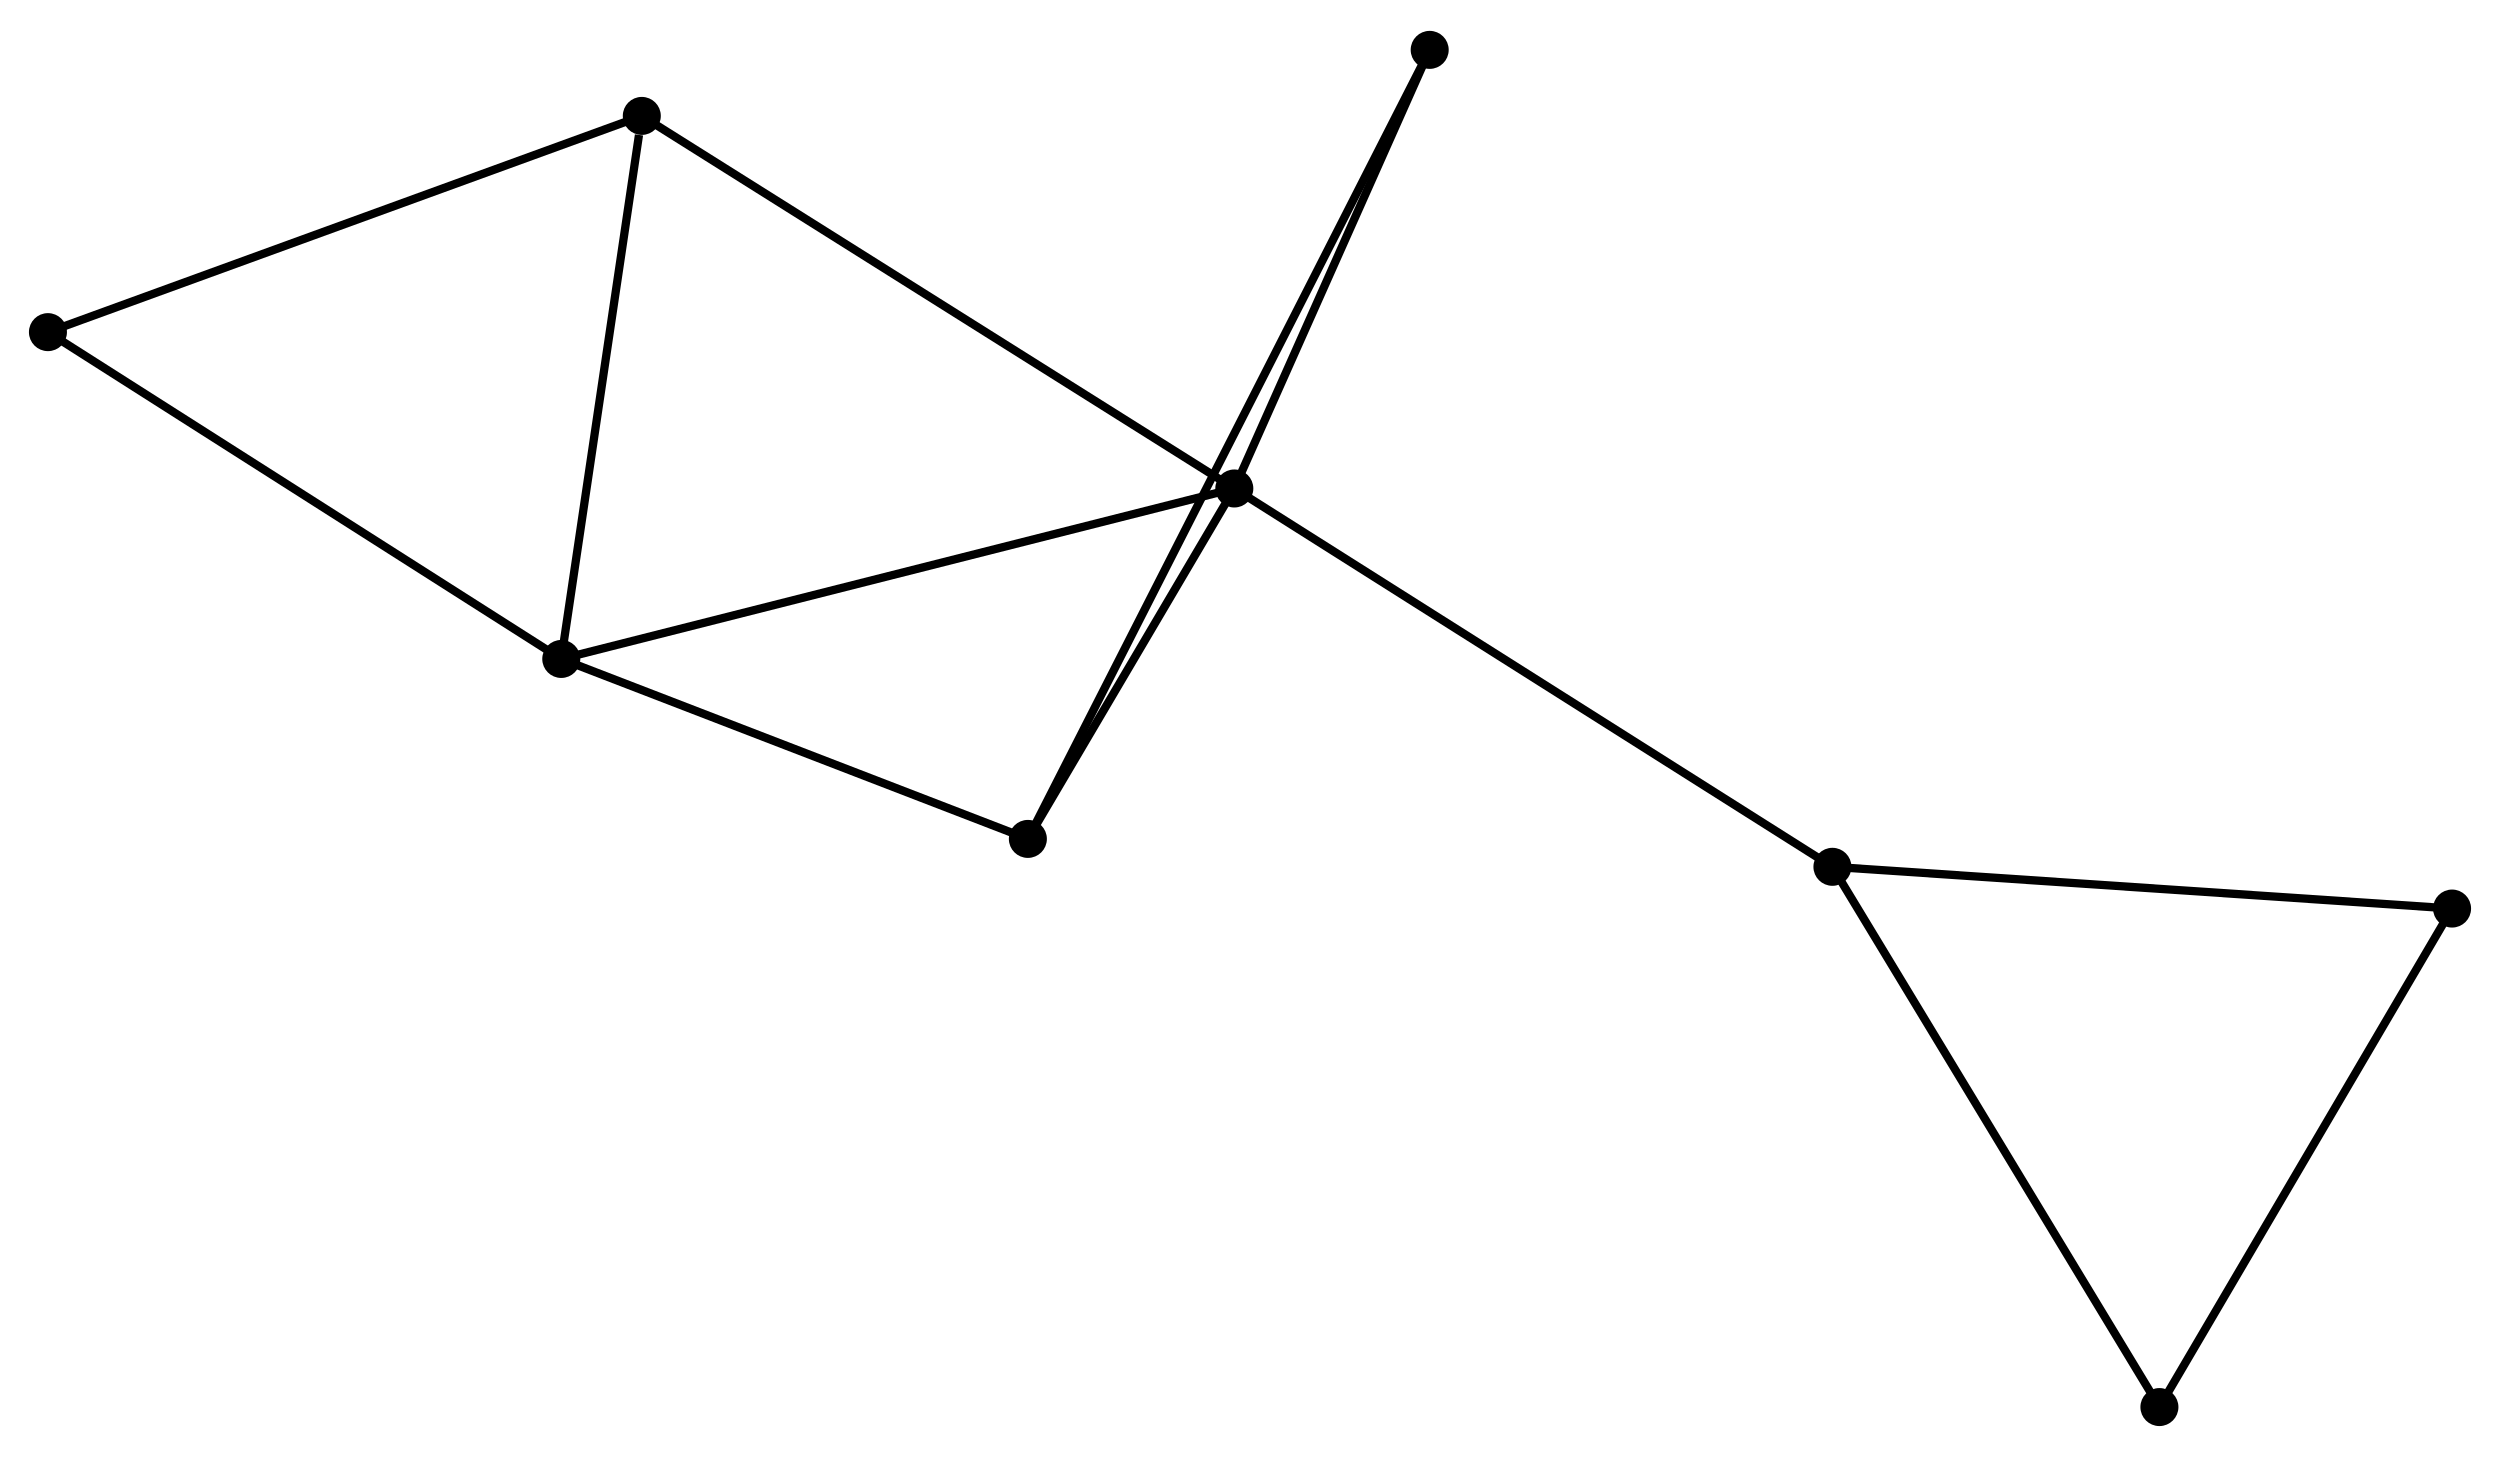<?xml version="1.0" encoding="UTF-8" standalone="no"?>
<!DOCTYPE svg PUBLIC "-//W3C//DTD SVG 1.1//EN"
 "http://www.w3.org/Graphics/SVG/1.1/DTD/svg11.dtd">
<!-- Generated by graphviz version 2.36.0 (20140111.2315)
 -->
<!-- Title: %3 Pages: 1 -->
<svg width="302pt" height="176pt"
 viewBox="0.00 0.00 302.46 175.80" xmlns="http://www.w3.org/2000/svg" xmlns:xlink="http://www.w3.org/1999/xlink">
<g id="graph0" class="graph" transform="scale(1 1) rotate(0) translate(4 171.799)">
<title>%3</title>
<!-- 0 -->
<g id="node1" class="node"><title>0</title>
<ellipse fill="black" stroke="black" cx="145.332" cy="-112.934" rx="1.8" ry="1.8"/>
</g>
<!-- 1 -->
<g id="node2" class="node"><title>1</title>
<ellipse fill="black" stroke="black" cx="63.905" cy="-92.31" rx="1.8" ry="1.8"/>
</g>
<!-- 0&#45;&#45;1 -->
<g id="edge1" class="edge"><title>0&#45;&#45;1</title>
<path fill="none" stroke="black" d="M143.319,-112.424C132.053,-109.57 76.929,-95.608 65.848,-92.802"/>
</g>
<!-- 2 -->
<g id="node3" class="node"><title>2</title>
<ellipse fill="black" stroke="black" cx="120.356" cy="-70.538" rx="1.8" ry="1.8"/>
</g>
<!-- 0&#45;&#45;2 -->
<g id="edge2" class="edge"><title>0&#45;&#45;2</title>
<path fill="none" stroke="black" d="M144.259,-111.112C140.15,-104.138 125.451,-79.186 121.397,-72.306"/>
</g>
<!-- 3 -->
<g id="node4" class="node"><title>3</title>
<ellipse fill="black" stroke="black" cx="73.648" cy="-158.01" rx="1.8" ry="1.8"/>
</g>
<!-- 0&#45;&#45;3 -->
<g id="edge3" class="edge"><title>0&#45;&#45;3</title>
<path fill="none" stroke="black" d="M143.56,-114.048C133.642,-120.284 85.113,-150.8 75.358,-156.934"/>
</g>
<!-- 4 -->
<g id="node5" class="node"><title>4</title>
<ellipse fill="black" stroke="black" cx="217.695" cy="-67.162" rx="1.8" ry="1.8"/>
</g>
<!-- 0&#45;&#45;4 -->
<g id="edge4" class="edge"><title>0&#45;&#45;4</title>
<path fill="none" stroke="black" d="M147.121,-111.802C157.132,-105.47 206.122,-74.483 215.969,-68.254"/>
</g>
<!-- 6 -->
<g id="node6" class="node"><title>6</title>
<ellipse fill="black" stroke="black" cx="168.97" cy="-165.999" rx="1.8" ry="1.8"/>
</g>
<!-- 0&#45;&#45;6 -->
<g id="edge5" class="edge"><title>0&#45;&#45;6</title>
<path fill="none" stroke="black" d="M146.118,-114.699C149.707,-122.756 164.511,-155.99 168.156,-164.172"/>
</g>
<!-- 1&#45;&#45;2 -->
<g id="edge6" class="edge"><title>1&#45;&#45;2</title>
<path fill="none" stroke="black" d="M65.784,-91.585C74.354,-88.28 109.708,-74.645 118.413,-71.288"/>
</g>
<!-- 1&#45;&#45;3 -->
<g id="edge7" class="edge"><title>1&#45;&#45;3</title>
<path fill="none" stroke="black" d="M64.186,-94.205C65.584,-103.631 71.78,-145.412 73.307,-155.71"/>
</g>
<!-- 7 -->
<g id="node7" class="node"><title>7</title>
<ellipse fill="black" stroke="black" cx="1.8" cy="-131.85" rx="1.8" ry="1.8"/>
</g>
<!-- 1&#45;&#45;7 -->
<g id="edge8" class="edge"><title>1&#45;&#45;7</title>
<path fill="none" stroke="black" d="M62.37,-93.287C53.852,-98.71 12.462,-125.062 3.51,-130.762"/>
</g>
<!-- 2&#45;&#45;6 -->
<g id="edge9" class="edge"><title>2&#45;&#45;6</title>
<path fill="none" stroke="black" d="M121.2,-72.195C127.101,-83.782 162.126,-152.561 168.103,-164.296"/>
</g>
<!-- 3&#45;&#45;7 -->
<g id="edge10" class="edge"><title>3&#45;&#45;7</title>
<path fill="none" stroke="black" d="M71.872,-157.363C61.931,-153.744 13.291,-136.034 3.514,-132.474"/>
</g>
<!-- 5 -->
<g id="node8" class="node"><title>5</title>
<ellipse fill="black" stroke="black" cx="292.661" cy="-62.112" rx="1.8" ry="1.8"/>
</g>
<!-- 4&#45;&#45;5 -->
<g id="edge11" class="edge"><title>4&#45;&#45;5</title>
<path fill="none" stroke="black" d="M219.549,-67.037C229.83,-66.345 279.791,-62.979 290.597,-62.252"/>
</g>
<!-- 8 -->
<g id="node9" class="node"><title>8</title>
<ellipse fill="black" stroke="black" cx="257.255" cy="-1.8" rx="1.8" ry="1.8"/>
</g>
<!-- 4&#45;&#45;8 -->
<g id="edge12" class="edge"><title>4&#45;&#45;8</title>
<path fill="none" stroke="black" d="M218.673,-65.546C224.099,-56.582 250.464,-13.021 256.166,-3.599"/>
</g>
<!-- 5&#45;&#45;8 -->
<g id="edge13" class="edge"><title>5&#45;&#45;8</title>
<path fill="none" stroke="black" d="M291.639,-60.373C286.469,-51.565 263.234,-11.986 258.213,-3.433"/>
</g>
</g>
</svg>
